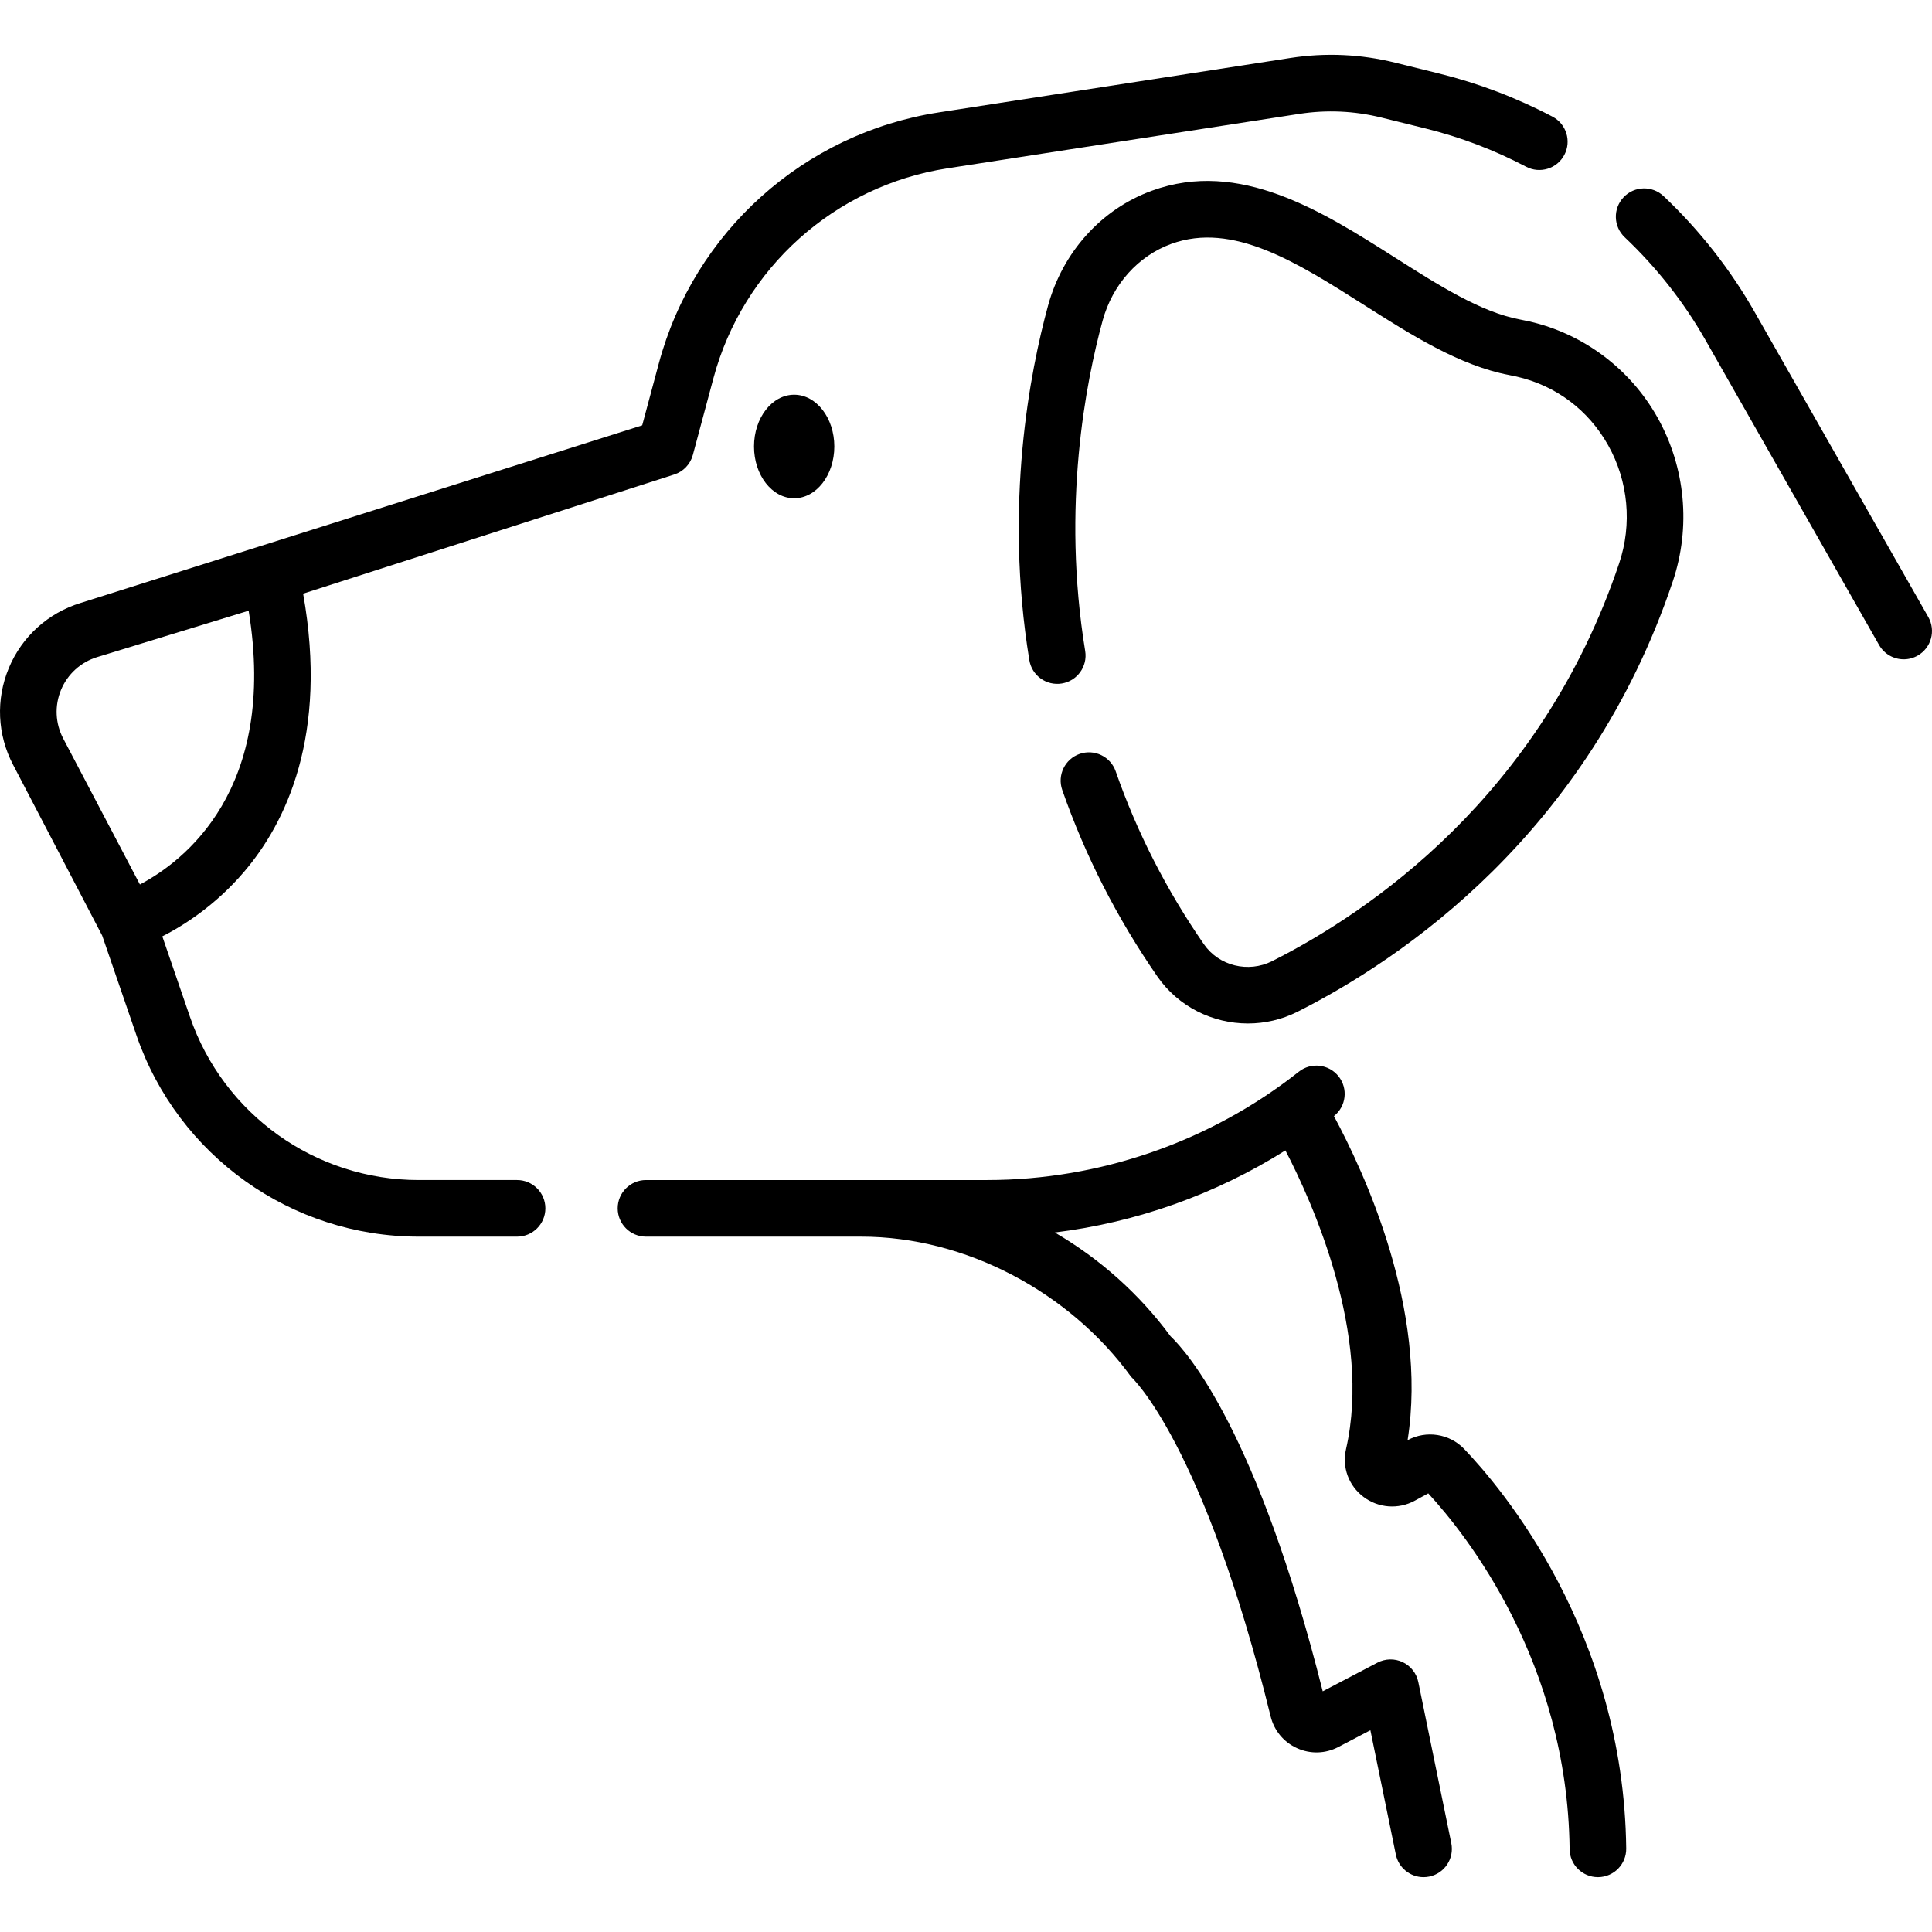 <svg id="Capa_1" enable-background="new 0 0 512 512" height="512" viewBox="0 0 512 512" width="512" xmlns="http://www.w3.org/2000/svg"><g><g><ellipse cx="210.462" cy="118.325" rx="10.642" ry="13.718"/></g><g><g><g><path d="m353.509 295.777c3.248-2.57 3.799-7.287 1.229-10.535-2.57-3.249-7.288-3.799-10.535-1.229-23.403 18.514-52.728 28.71-82.572 28.71h-30.381c-.232 0-60.057 0-60.057 0-4.142 0-7.5 3.358-7.5 7.5s3.358 7.5 7.5 7.5h57.057c27.725 0 55.255 14.746 71.536 37.187.187.156 19.163 17.642 36.949 89.957.926 3.764 3.482 6.836 7.015 8.428 3.527 1.59 7.514 1.472 10.937-.321l8.482-4.443 6.742 32.944c.727 3.551 3.852 5.998 7.34 5.998.498 0 1.004-.05 1.512-.154 4.058-.831 6.674-4.793 5.844-8.852l-8.74-42.708c-.473-2.309-2.002-4.261-4.131-5.271-2.13-1.01-4.609-.962-6.696.131l-14.501 7.595c-17.306-68.785-35.86-89.828-40.328-94.088-8.326-11.292-18.823-20.596-30.683-27.505 21.677-2.663 42.628-10.111 61.118-21.75 7.198 13.831 22.973 48.888 16.07 79.14-1.101 4.822.671 9.679 4.623 12.675 3.921 2.973 9.242 3.377 13.558 1.032l3.604-1.959c10.183 11.048 36.899 44.747 37.46 94.296.047 4.113 3.396 7.415 7.498 7.415h.087c4.142-.047 7.462-3.442 7.415-7.584-.65-57.36-33.032-95.559-42.942-105.901-3.885-4.053-10.049-5.007-14.992-2.322 5.465-34.63-11.549-71.08-19.518-85.886z"/><path d="m27.08 247.937 9.07 26.397c10.973 31.934 41.031 53.389 74.797 53.389h26.079c4.142 0 7.5-3.358 7.5-7.5s-3.358-7.5-7.5-7.5h-26.079c-27.362 0-51.72-17.386-60.612-43.263l-7.321-21.307c5.768-2.945 14.137-8.281 21.679-17.127 11.051-12.963 22.338-36.086 15.638-73.704l98.333-31.566c2.426-.779 4.291-2.736 4.951-5.198l5.455-20.334c7.824-29.165 32.161-50.994 62.001-55.612l93.202-14.426c7.304-1.131 14.647-.804 21.826.973l11.756 2.908c9.205 2.278 18.148 5.684 26.583 10.121 3.668 1.931 8.201.521 10.13-3.145s.521-8.201-3.146-10.129c-9.504-5.001-19.585-8.839-29.965-11.407l-11.756-2.909c-9.115-2.256-18.443-2.671-27.724-1.235l-93.201 14.426c-35.709 5.527-64.832 31.649-74.194 66.549l-4.396 16.386-148.836 47.073c-8.619 2.64-15.551 8.927-19.019 17.248-3.467 8.32-3.051 17.668 1.142 25.648zm-10.903-65.123c1.744-4.186 5.231-7.348 9.566-8.676l40.152-12.3c7.738 47.453-17.15 66.411-28.818 72.561l-20.326-38.684c-2.109-4.013-2.318-8.716-.574-12.901z"/><path d="m511.016 163.512-45.965-80.734c-6.489-11.399-14.626-21.762-24.182-30.799-3.01-2.846-7.757-2.714-10.603.296-2.846 3.009-2.714 7.756.296 10.603 8.479 8.019 15.696 17.211 21.453 27.322l45.965 80.735c1.383 2.428 3.916 3.791 6.524 3.791 1.258 0 2.533-.317 3.704-.984 3.601-2.051 4.858-6.63 2.808-10.23z"/><path d="m405.252 85.177c-.821-.188-1.66-.363-2.512-.523-10.318-1.952-21.374-8.977-33.08-16.413-19.298-12.261-41.175-26.157-64.398-17.7-13.345 4.857-23.633 16.245-27.521 30.461-4.749 17.368-11.709 52.666-4.958 93.94.668 4.087 4.511 6.858 8.612 6.191 4.088-.669 6.859-4.524 6.19-8.612-6.292-38.468.196-71.373 4.624-87.563 2.606-9.53 9.403-17.128 18.183-20.323 16.289-5.931 33.258 4.852 51.225 16.266 12.384 7.868 25.189 16.003 38.336 18.491.666.126 1.319.262 1.962.409 10.392 2.371 19.011 8.837 24.268 18.208 5.331 9.501 6.393 20.897 2.911 31.265-20.77 61.864-66.534 92.616-91.965 105.44-6.333 3.193-14.108 1.264-18.089-4.486-9.9-14.303-17.764-29.719-23.37-45.819-1.363-3.912-5.641-5.979-9.55-4.616-3.911 1.362-5.979 5.638-4.616 9.55 6.053 17.378 14.531 34.007 25.202 49.423 5.562 8.034 14.678 12.469 24.015 12.469 4.458 0 8.968-1.012 13.162-3.127 27.487-13.861 76.955-47.11 99.432-114.059 4.826-14.378 3.351-30.189-4.05-43.379-7.251-12.924-19.648-22.216-34.013-25.493z"/></g></g></g></g></svg>